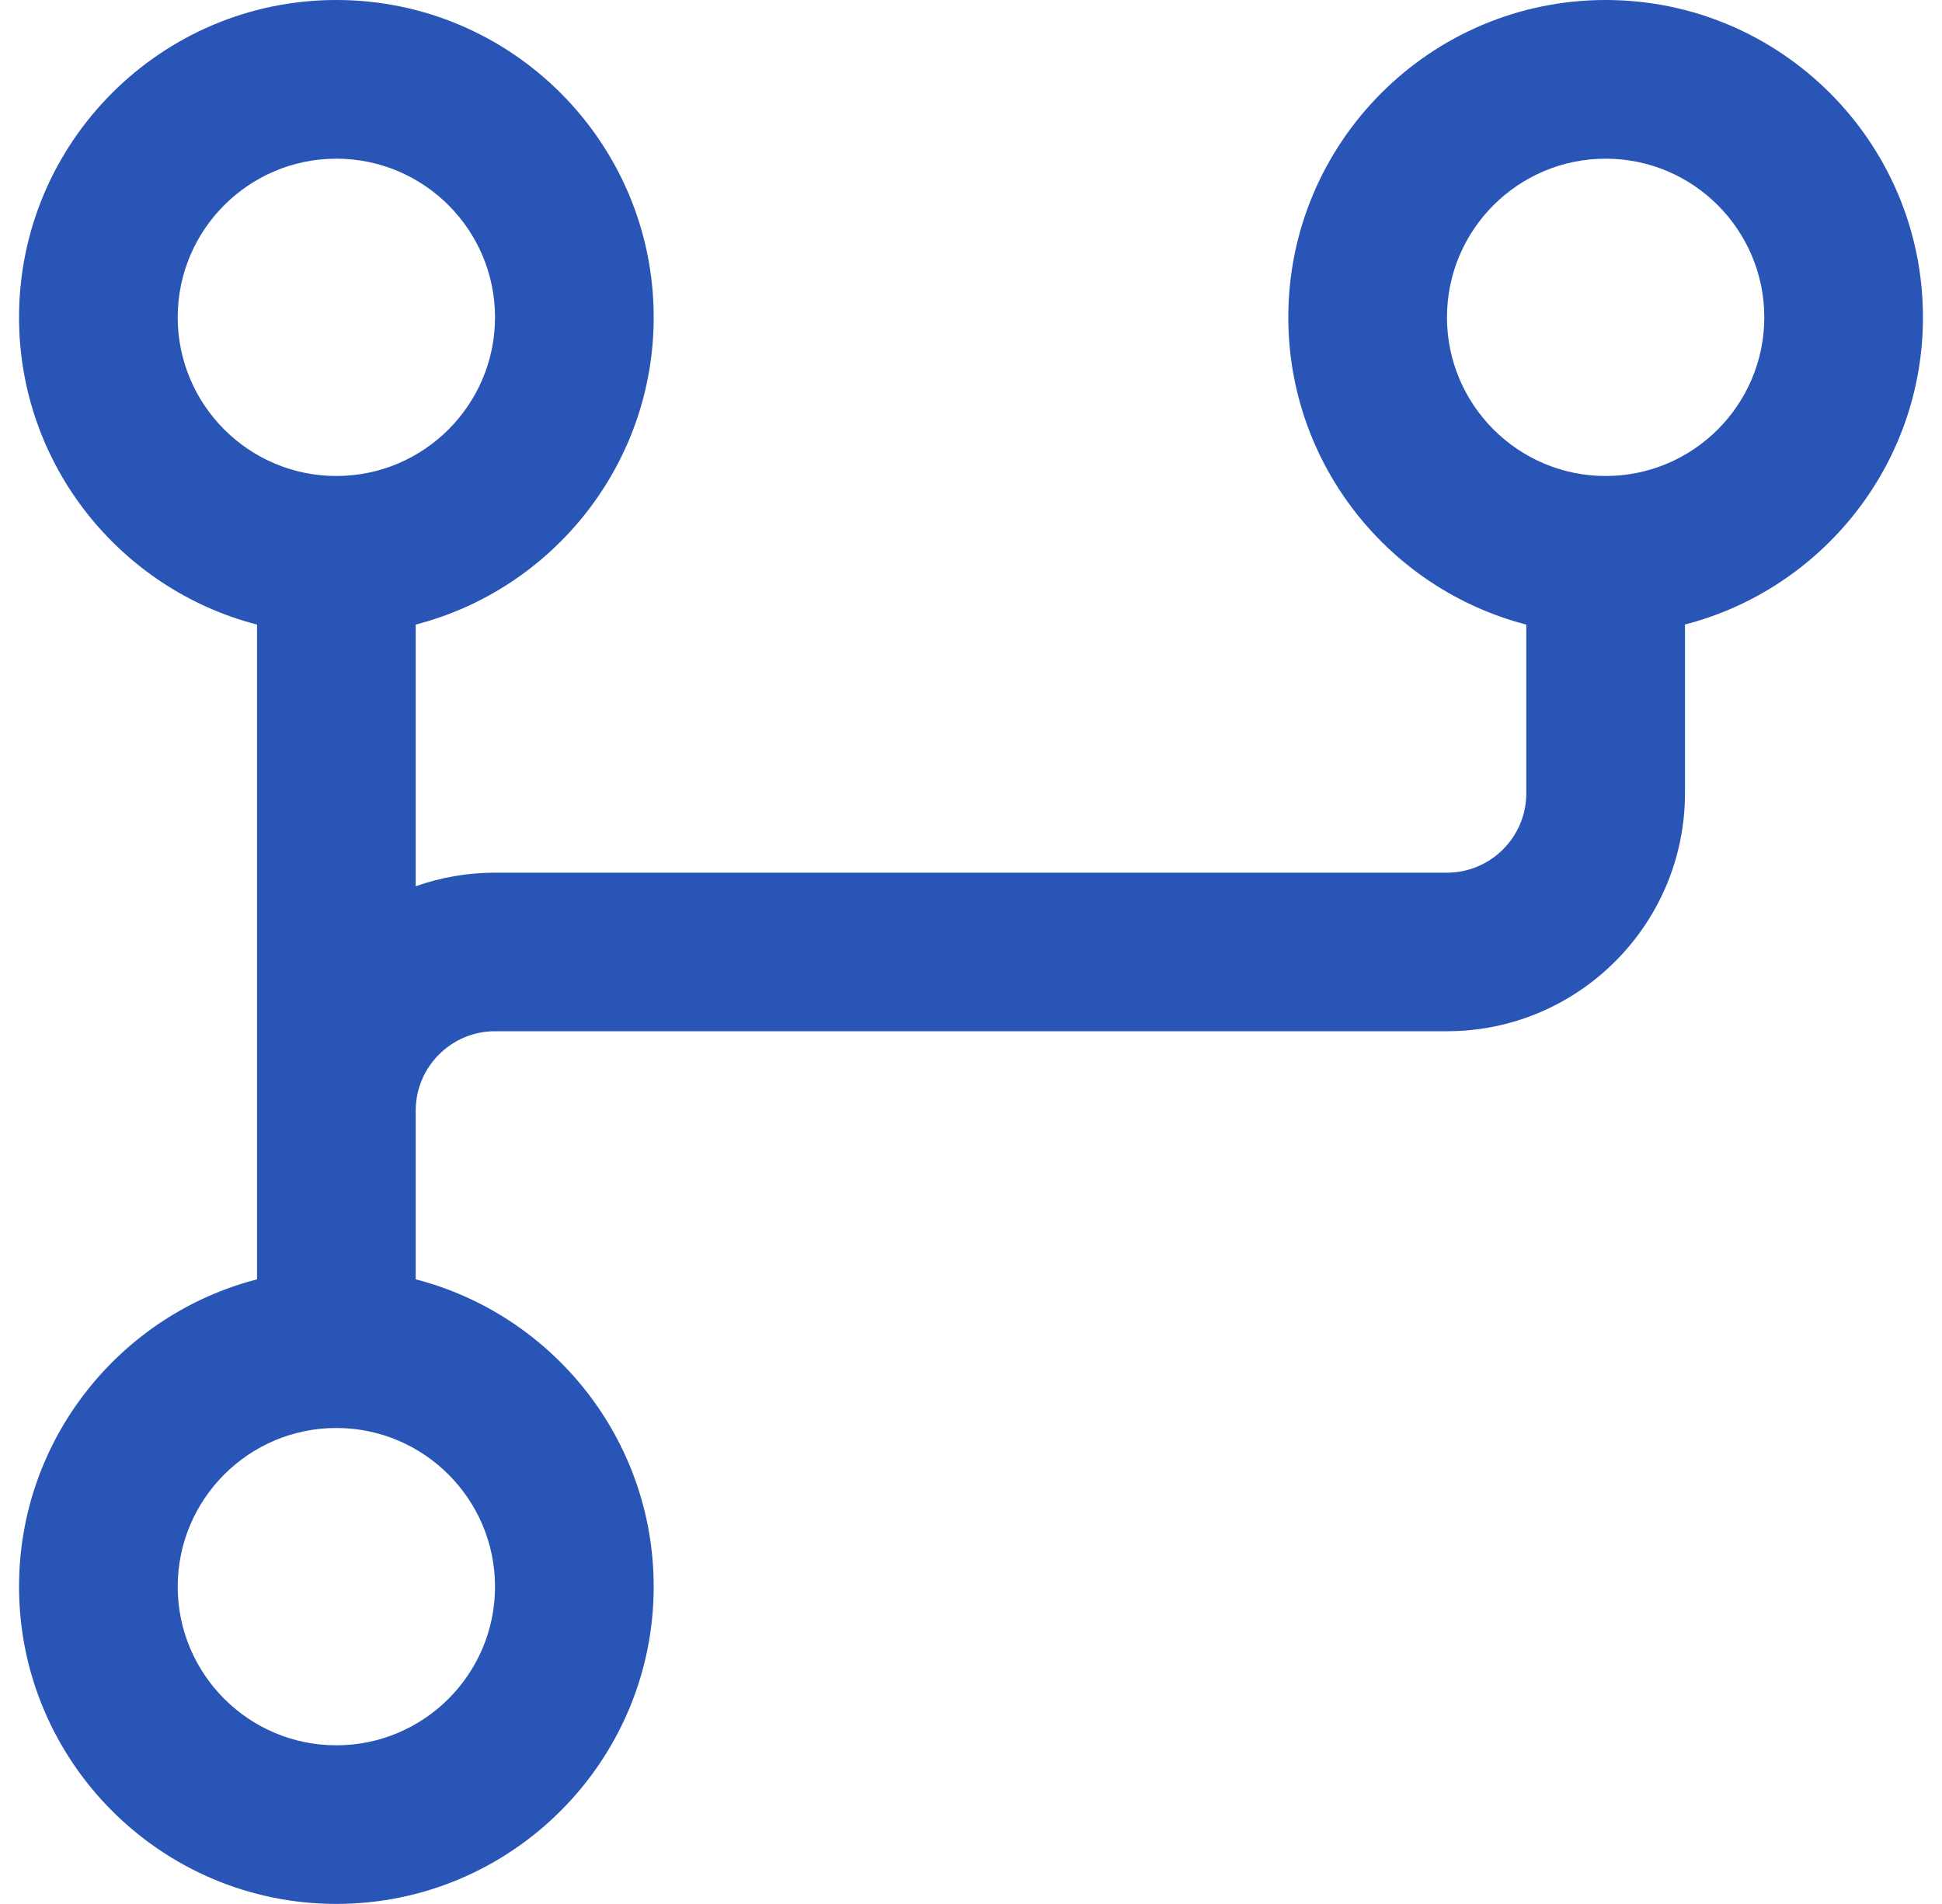 <svg width="51" height="50" viewBox="0 0 51 50" fill="none" xmlns="http://www.w3.org/2000/svg">
<g clip-path="url(#clip0_22076_2316)">
<path d="M50.5 8.333C50.5 3.737 46.763 0 42.167 0C37.571 0 33.833 3.737 33.833 8.333C33.833 12.208 36.494 15.475 40.083 16.402V20.833C40.083 21.981 39.148 22.917 38 22.917H13C12.269 22.917 11.569 23.044 10.917 23.273V16.402C14.506 15.475 17.167 12.208 17.167 8.333C17.167 3.737 13.429 0 8.833 0C4.237 0 0.5 3.737 0.5 8.333C0.5 12.208 3.16 15.475 6.75 16.402V33.596C3.16 34.523 0.5 37.79 0.5 41.665C0.5 46.26 4.237 49.998 8.833 49.998C13.429 49.998 17.167 46.26 17.167 41.665C17.167 37.79 14.506 34.523 10.917 33.596V29.165C10.917 28.017 11.852 27.081 13 27.081H38C41.446 27.081 44.25 24.277 44.25 20.831V16.4C47.84 15.473 50.5 12.208 50.5 8.333ZM4.667 8.333C4.667 6.035 6.535 4.167 8.833 4.167C11.131 4.167 13 6.035 13 8.333C13 10.631 11.131 12.5 8.833 12.5C6.535 12.5 4.667 10.631 4.667 8.333ZM13 41.667C13 43.965 11.131 45.833 8.833 45.833C6.535 45.833 4.667 43.965 4.667 41.667C4.667 39.369 6.535 37.5 8.833 37.5C11.131 37.5 13 39.369 13 41.667ZM42.167 12.5C39.869 12.5 38 10.631 38 8.333C38 6.035 39.869 4.167 42.167 4.167C44.465 4.167 46.333 6.035 46.333 8.333C46.333 10.631 44.465 12.5 42.167 12.5Z" fill="#2955B6"/>
</g>
<defs>
<clipPath id="clip0_22076_2316">
<rect width="50" height="50" fill="white" transform="translate(0.5)"/>
</clipPath>
</defs>
</svg>
